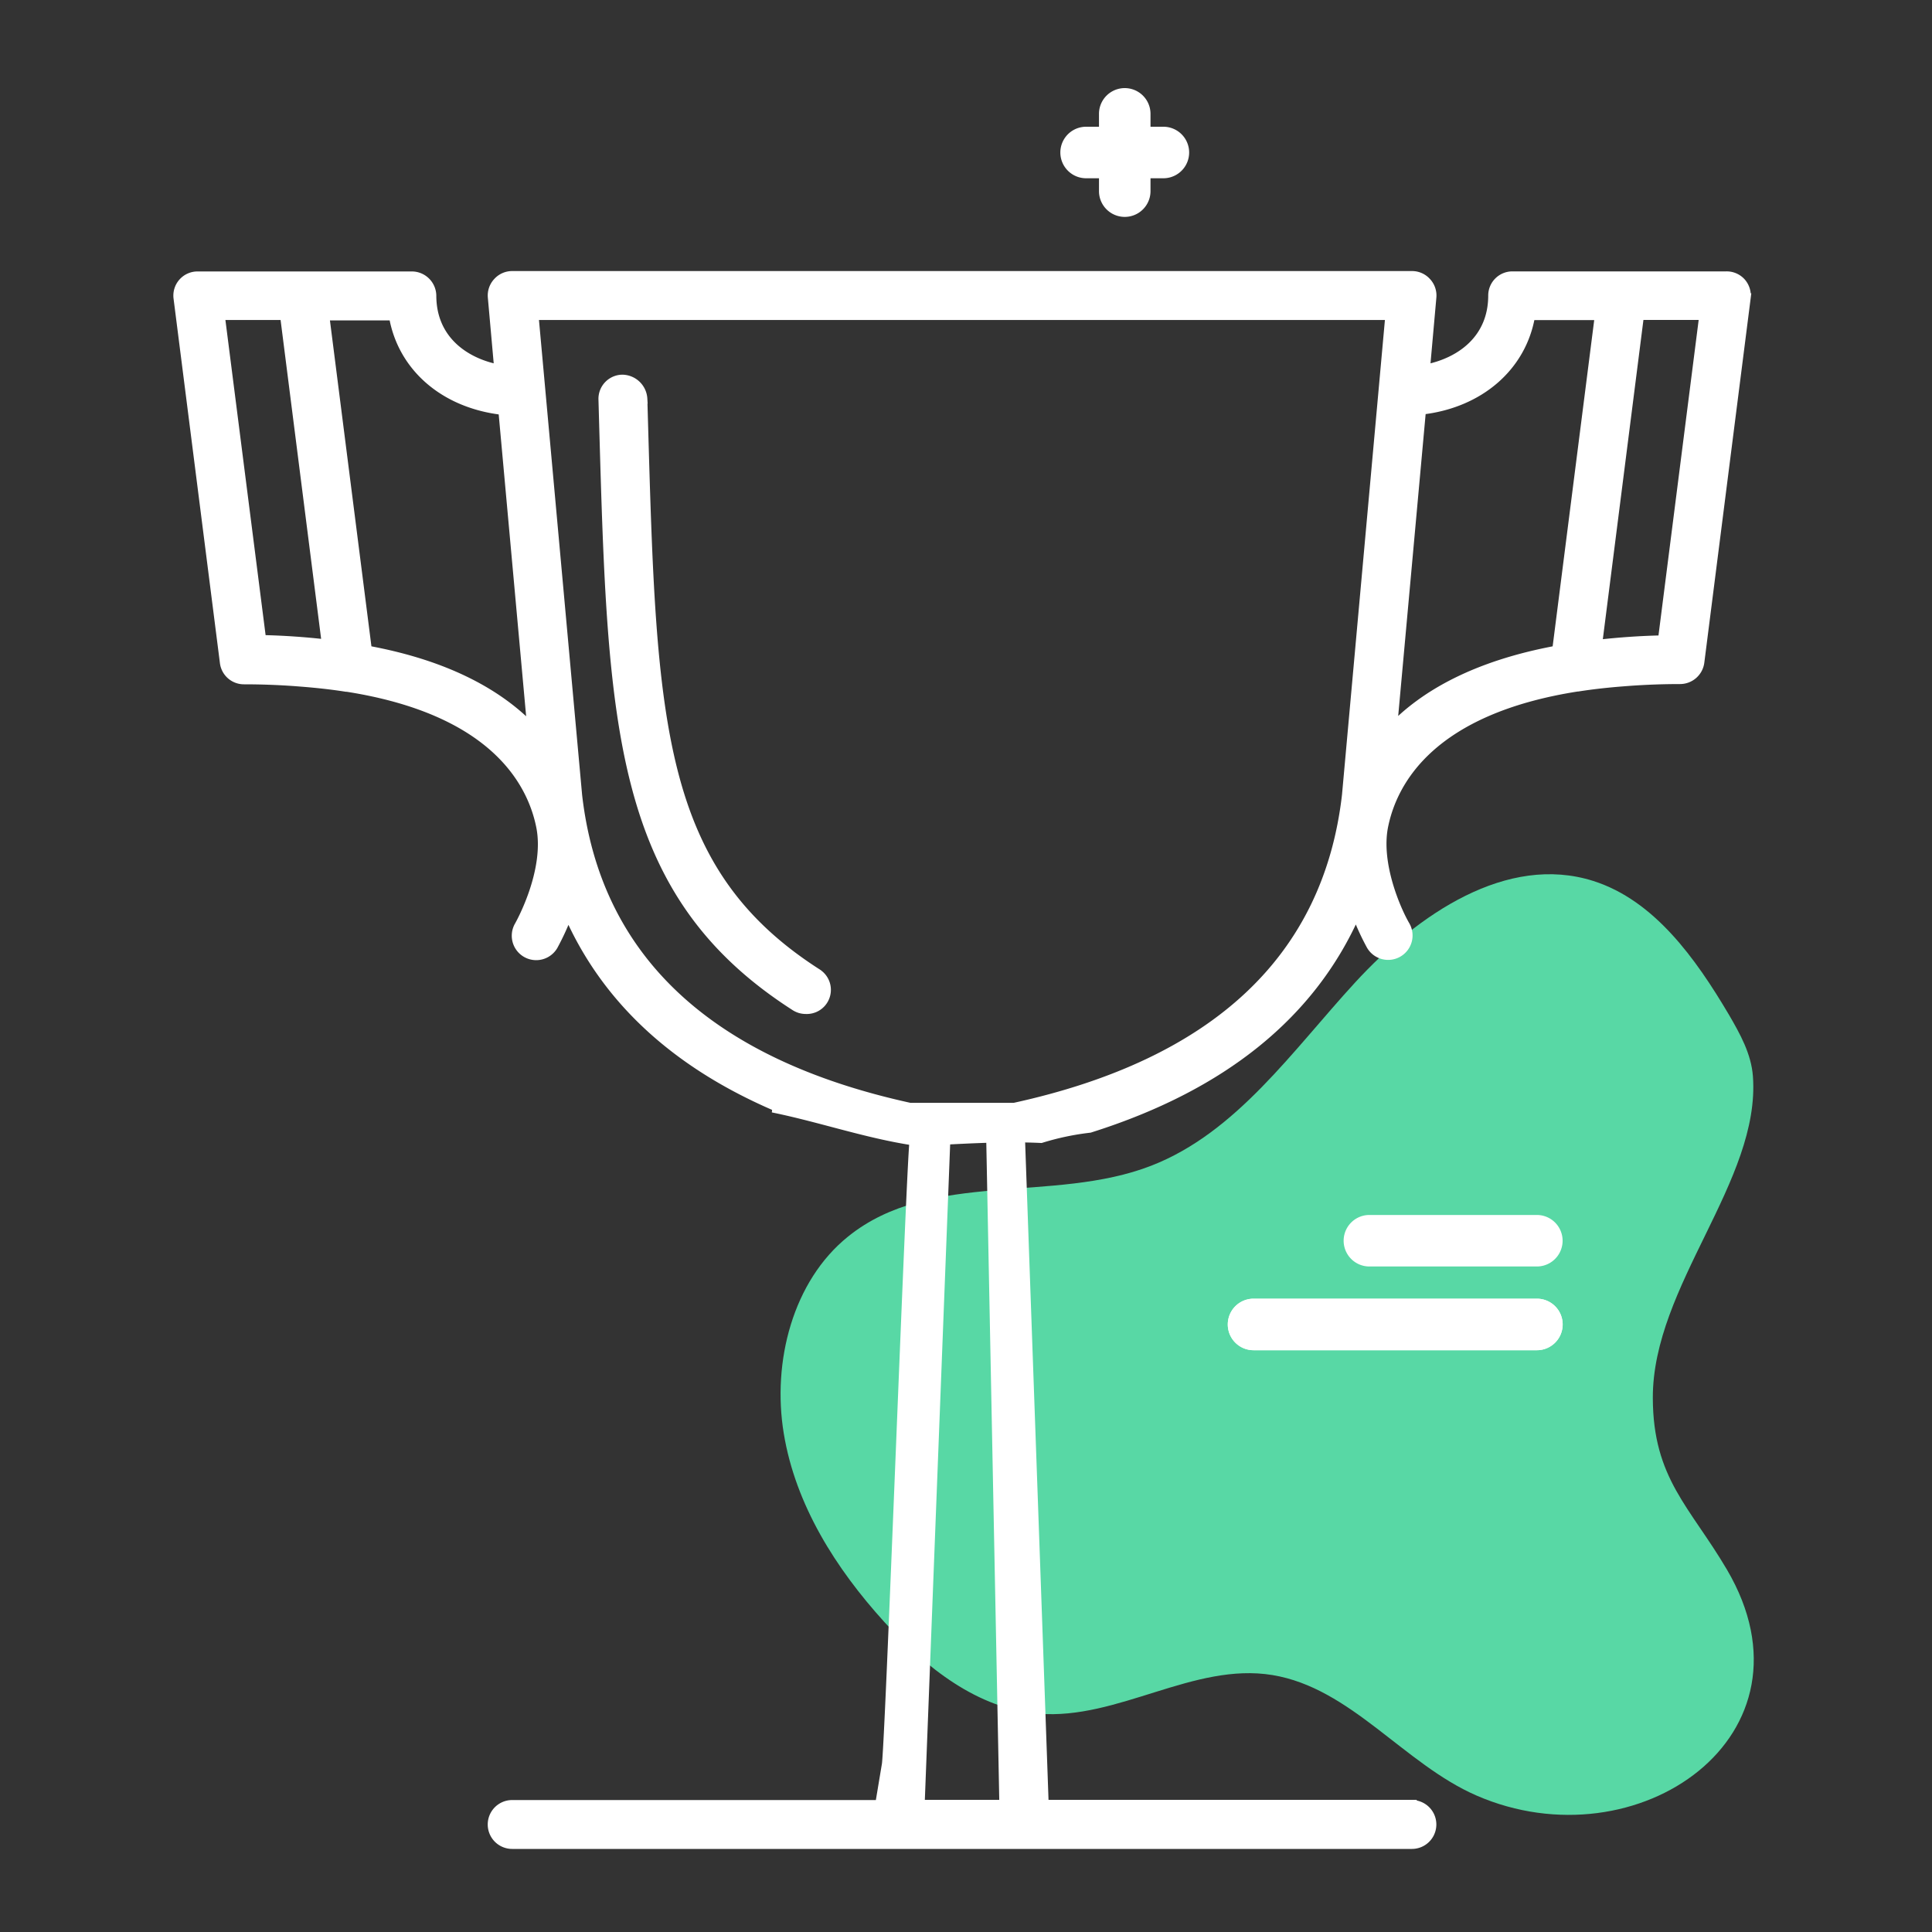 <svg id="Layer_1" data-name="Layer 1" xmlns="http://www.w3.org/2000/svg" viewBox="0 0 300 300"><rect x="0" y="0" width="300" height="300" fill="#333333" stroke="none"/><defs><style>.cls-1{fill:#58d8a5;}.cls-2,.cls-3{fill:#fff;}.cls-2{stroke:#fff;stroke-miterlimit:10;stroke-width:1.5px;}</style></defs><path class="cls-1" d="M272.19,167.1c-.26-3.46-2-6.58-3.72-9.53-5.19-8.78-11.61-17.76-21.05-20.77-13.43-4.27-27.27,5.17-37,15.76S192,175.86,178.79,181c-15.25,5.94-34.19.6-47.09,11-8.58,6.9-11.83,19.42-10,30.57s8.11,21,15.57,29.24c6.48,7.15,14.6,13.55,24,14.29,12.3,1,24.1-8,36.3-6S218,273.9,229.27,278.81c25,10.87,54-9.35,38.89-35.08-5.76-9.78-11.48-14.16-11.51-26.65C256.6,199.64,273.41,183.37,272.19,167.1Z"/><path class="cls-2" d="M126.76,151.09c-24.89-16-25.56-39.13-26.88-85.27l-.11-3.89a3.19,3.19,0,0,0-3.14-3,3,3,0,0,0-2.95,3.14L93.79,66c1.34,46.76,2.09,72.53,29.69,90.22a3,3,0,0,0,1.64.48,3,3,0,0,0,1.64-5.6Z"/><path class="cls-2" d="M270.36,43.89a3,3,0,0,0-2.29-1H234.84a3,3,0,0,0-3,3c0,6.77-5,10.43-10.55,11.48l1-11.21a3,3,0,0,0-.79-2.32,3,3,0,0,0-2.24-1H79.53a3,3,0,0,0-2.24,1,3,3,0,0,0-.79,2.32l1,11.21C72,56.33,67,52.67,67,45.9a3.06,3.06,0,0,0-3-3H30.7a3,3,0,0,0-3,3.43l7.19,56.52a3,3,0,0,0,3,2.66c2.7,0,5.31.1,7.86.28l.89.07c2.46.19,4.86.45,7.14.81h.13c22.62,3.55,28.65,14.55,30.09,21.61s-3.32,15.4-3.37,15.49a3,3,0,0,0,5.26,3.06,39.69,39.69,0,0,0,2.33-5.13Q97,161.86,121,172h-1c7.29,1.48,14.33,3.94,21.73,5.09a5.25,5.25,0,0,1,.57.13c6.49-.31,13-.79,19.35-.49a41.39,41.39,0,0,1,7.55-1.59c20.63-6.5,34.49-17.7,41.38-33.5a39.23,39.23,0,0,0,2.34,5.15,3,3,0,1,0,5.26-3.06c-1.35-2.31-4.58-9.57-3.37-15.49,1.44-7.06,7.46-18.06,30.09-21.61H245c2.28-.36,4.67-.62,7.13-.81l.91-.07c2.55-.18,5.16-.28,7.86-.28a3.05,3.05,0,0,0,3-2.66l7.19-56.52A3.06,3.06,0,0,0,270.36,43.89ZM50.3,100c-3-.33-6.22-.57-9.72-.64L34.15,48.94H44.23l6.5,51.12ZM57,101l-6.62-52H61.13c1.34,8,7.95,13.68,17,14.68l4.5,49.5C77.67,108,69.72,103.33,57,101Zm152.13,22.49c-2.92,25.34-20.3,41.66-51.65,48.51H141.3c-31.35-6.85-48.73-23.17-51.65-48.44L82.87,48.94h133ZM241.77,101c-12.73,2.35-20.68,7-25.59,12.13l4.5-49.5c9-1,15.62-6.71,16.95-14.68H248.4Zm16.42-1.59c-3.5.07-6.69.31-9.72.64l-.44,0,6.5-51.12h10.09Z"/><path class="cls-2" d="M219.24,280.23H162.09l-3.73-104.9c-2,.21-2.47-.16-4.5,0l2.07,104.9h-13.1l4-103.62c-1.6.06-3.2.11-4.79.14-.46,0-3.93,97.5-4.4,97.51l-1,6H79.53a3,3,0,0,0,0,6.09H219.24a3,3,0,0,0,0-6.09Z"/><path class="cls-3" d="M212.64,196.66h26a4,4,0,0,0,0-8h-26a4,4,0,0,0,0,8Z"/><path class="cls-3" d="M238.65,201.66h-44a4,4,0,0,0,0,8h44a4,4,0,0,0,0-8Z"/><path class="cls-3" d="M238.65,201.66h-44a4,4,0,0,0,0,8h44a4,4,0,0,0,0-8Z"/><path class="cls-3" d="M168.65,27.68h2v2a4,4,0,1,0,8,0v-2h2a4,4,0,0,0,0-8h-2v-2a4,4,0,0,0-8,0v2h-2a4,4,0,0,0,0,8Z"/></svg>